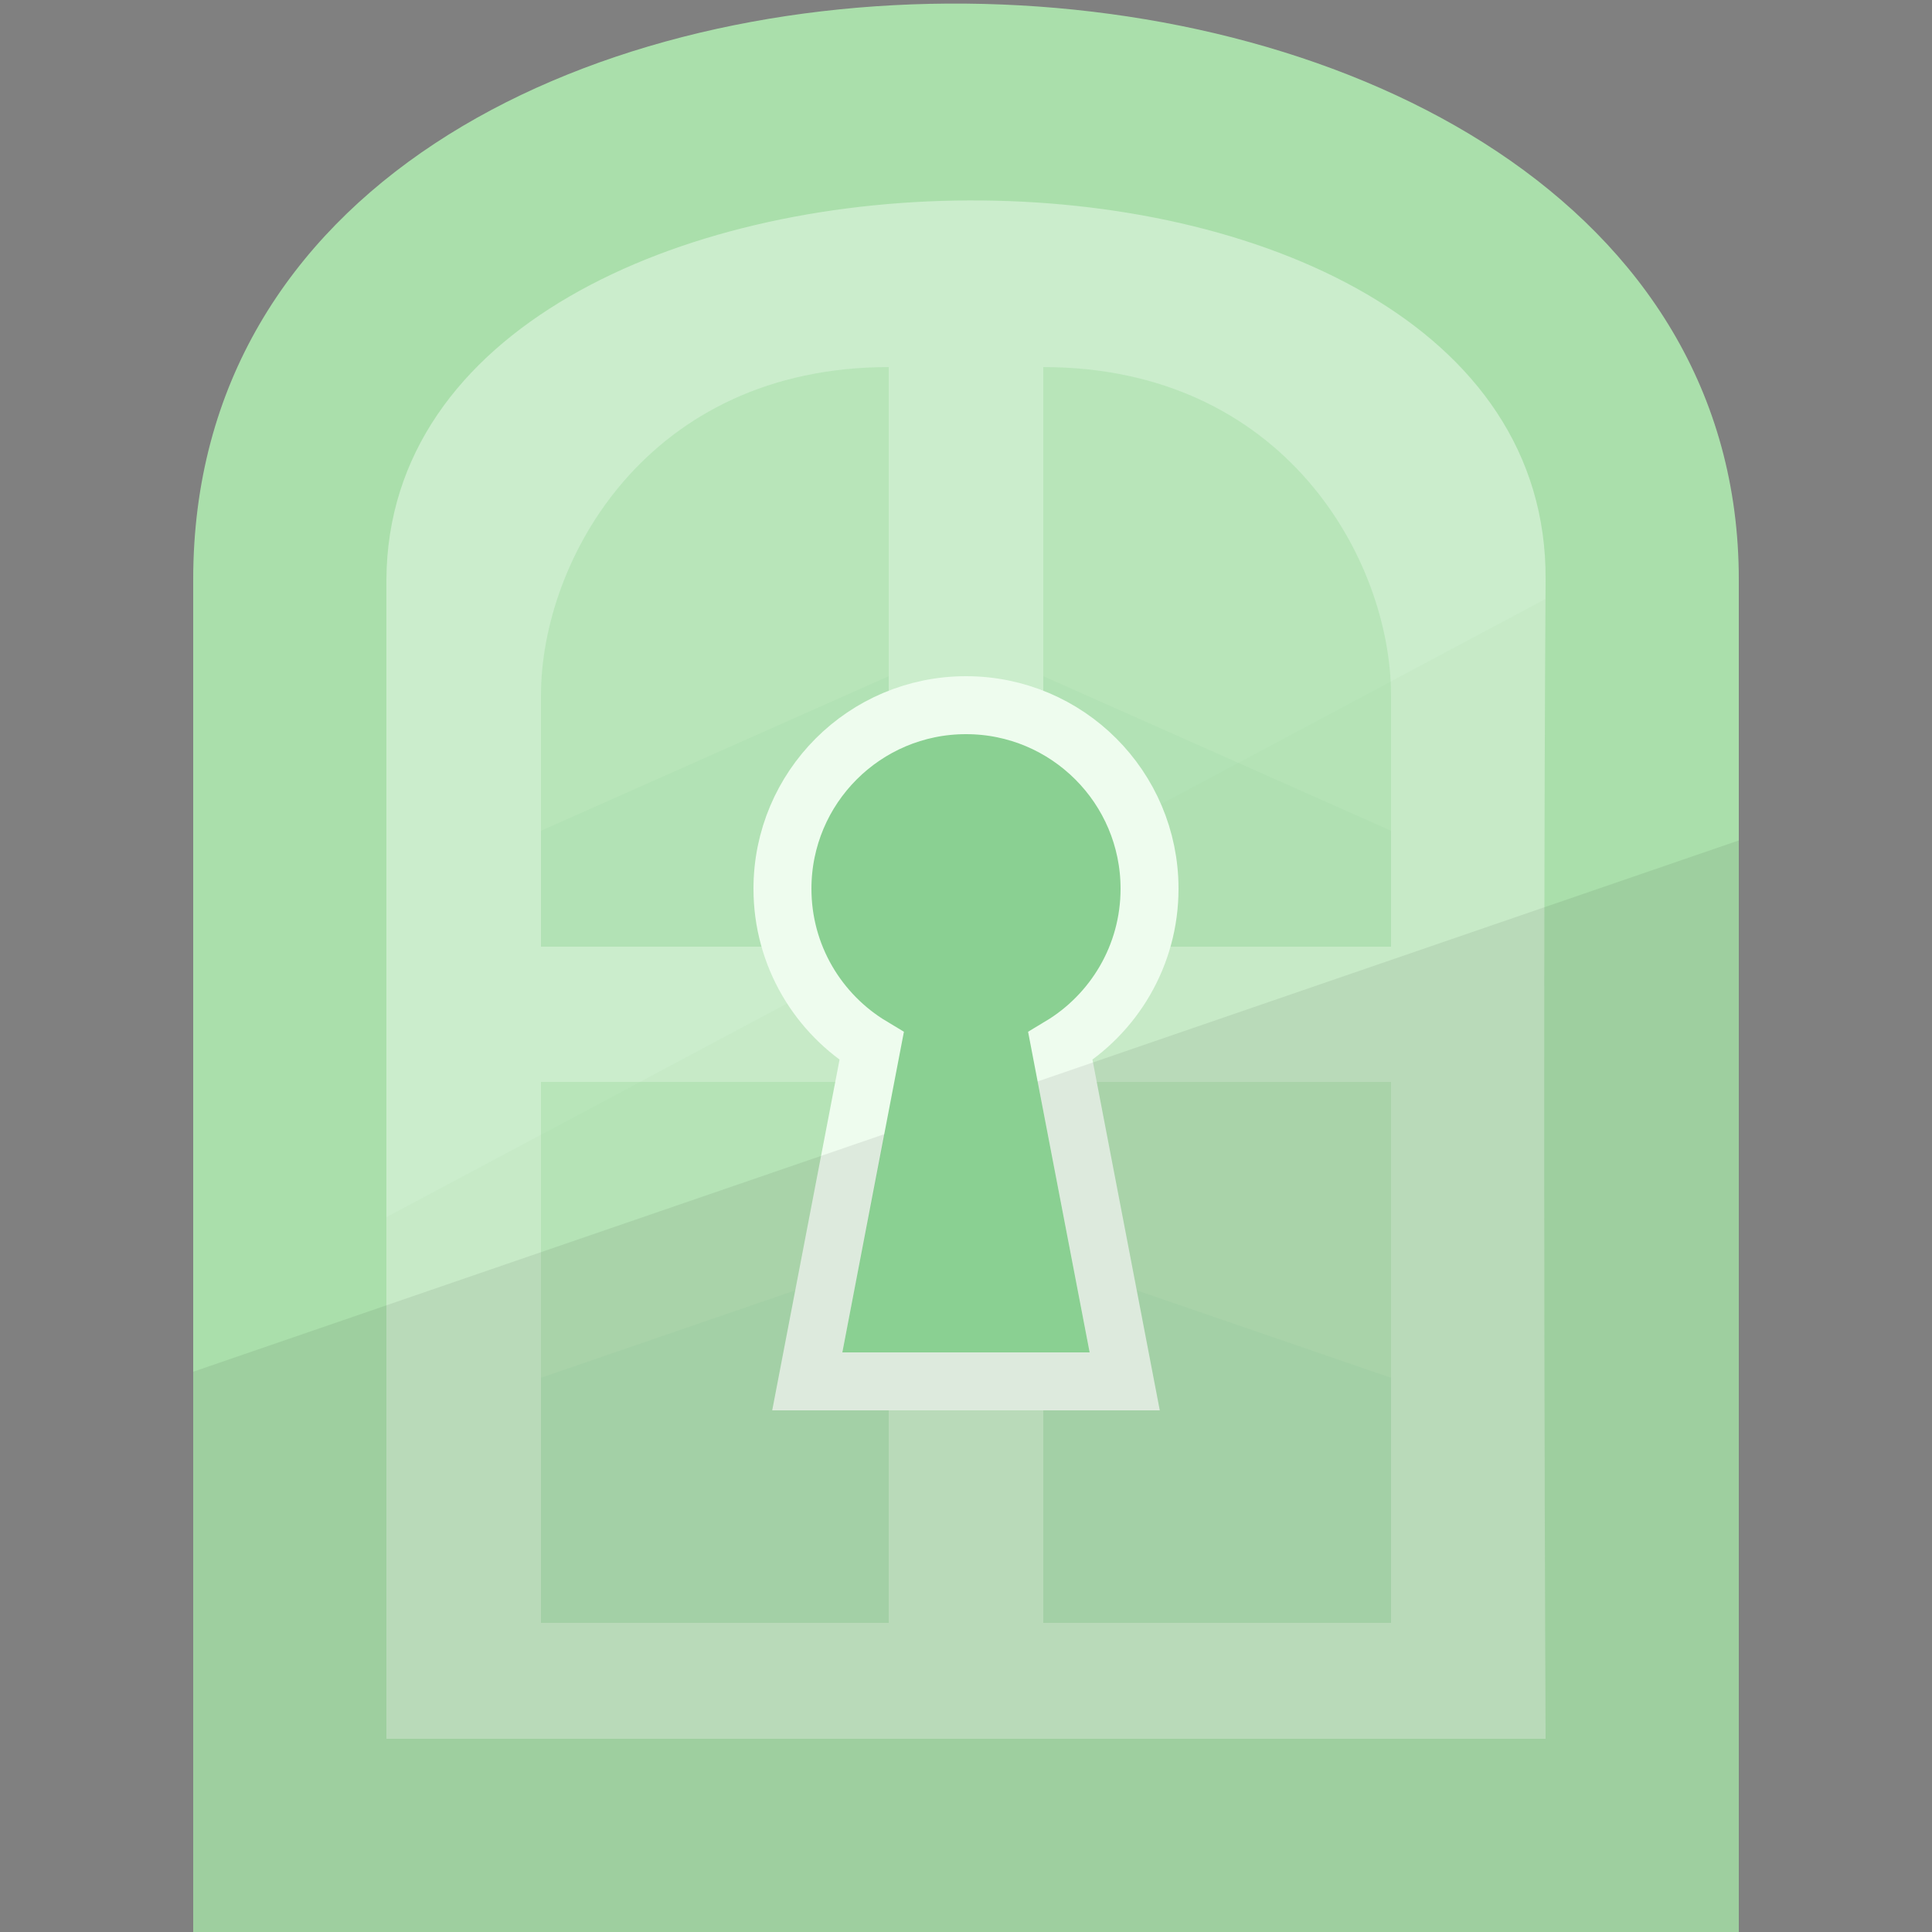<svg width="100" height="100" viewBox="0 0 100 100" fill="none" xmlns="http://www.w3.org/2000/svg">
<rect x="0" y="0" width="100" height="100" fill="#808080" stroke="none"/>
<rect x="20" y="10" width="60" height="80" fill="#EEFCEE"/>
<rect x="20" y="10" width="60" height="80" fill="#A9DFAB" fill-opacity="0.5"/>
<path opacity="0.25" d="M20 63L80 31V90H20V63Z" fill="#A9DFAB" fill-opacity="0.5"/>
<path opacity="0.4" d="M72 56L72 84L54 84L54 56L72 56Z" fill="#9BD99D"/>
<path opacity="0.4" d="M54 19L54 49L72 49L72 36C72 29 66.5 19 54 19Z" fill="#9BD99D"/>
<path opacity="0.4" d="M46 56L46 84L28 84L28 56L46 56Z" fill="#9BD99D"/>
<path opacity="0.4" d="M46 19L46 49L28 49L28 36C28 29 33.5 19 46 19Z" fill="#9BD99D"/>
<path opacity="0.45" d="M72 43L54 35V49H72V43Z" fill="#9DD8A4" fill-opacity="0.5"/>
<path opacity="0.45" d="M28 43L46 35V49H28V43Z" fill="#9DD8A4" fill-opacity="0.5"/>
<g opacity="0.45">
<path d="M28 84V71.312L46 65.125V84H28Z" fill="#9DD8A4" fill-opacity="0.5"/>
<path d="M54 84V65.125L72 71.312V84H54Z" fill="#9DD8A4" fill-opacity="0.5"/>
</g>
<path fill-rule="evenodd" clip-rule="evenodd" d="M10 29.999C10 -10.5 90 -9 90 29.999L90 99.999L10 99.999L10 89.999L10 29.999ZM80 29.998C79.836 56.41 80 89.999 80 89.999L20 89.999L20 29.998C20.166 4.079 80.164 3.587 80 29.998Z" fill="#AADFAB"/>
<path d="M42.127 69.717L41.785 71.5H43.6H56.4H58.215L57.873 69.717L54.884 54.15C57.648 52.49 59.5 49.463 59.5 46C59.5 40.753 55.247 36.5 50 36.5C44.753 36.5 40.5 40.753 40.5 46C40.5 49.463 42.352 52.49 45.116 54.15L42.127 69.717Z" fill="#8AD092" stroke="#EEFCEE" stroke-width="3"/>
<path opacity="0.075" d="M90 100V43.5L53.706 55.976L56.401 70H43.602L45.786 58.699L10 71V100H90Z" fill="#0E160E"/>
</svg>
